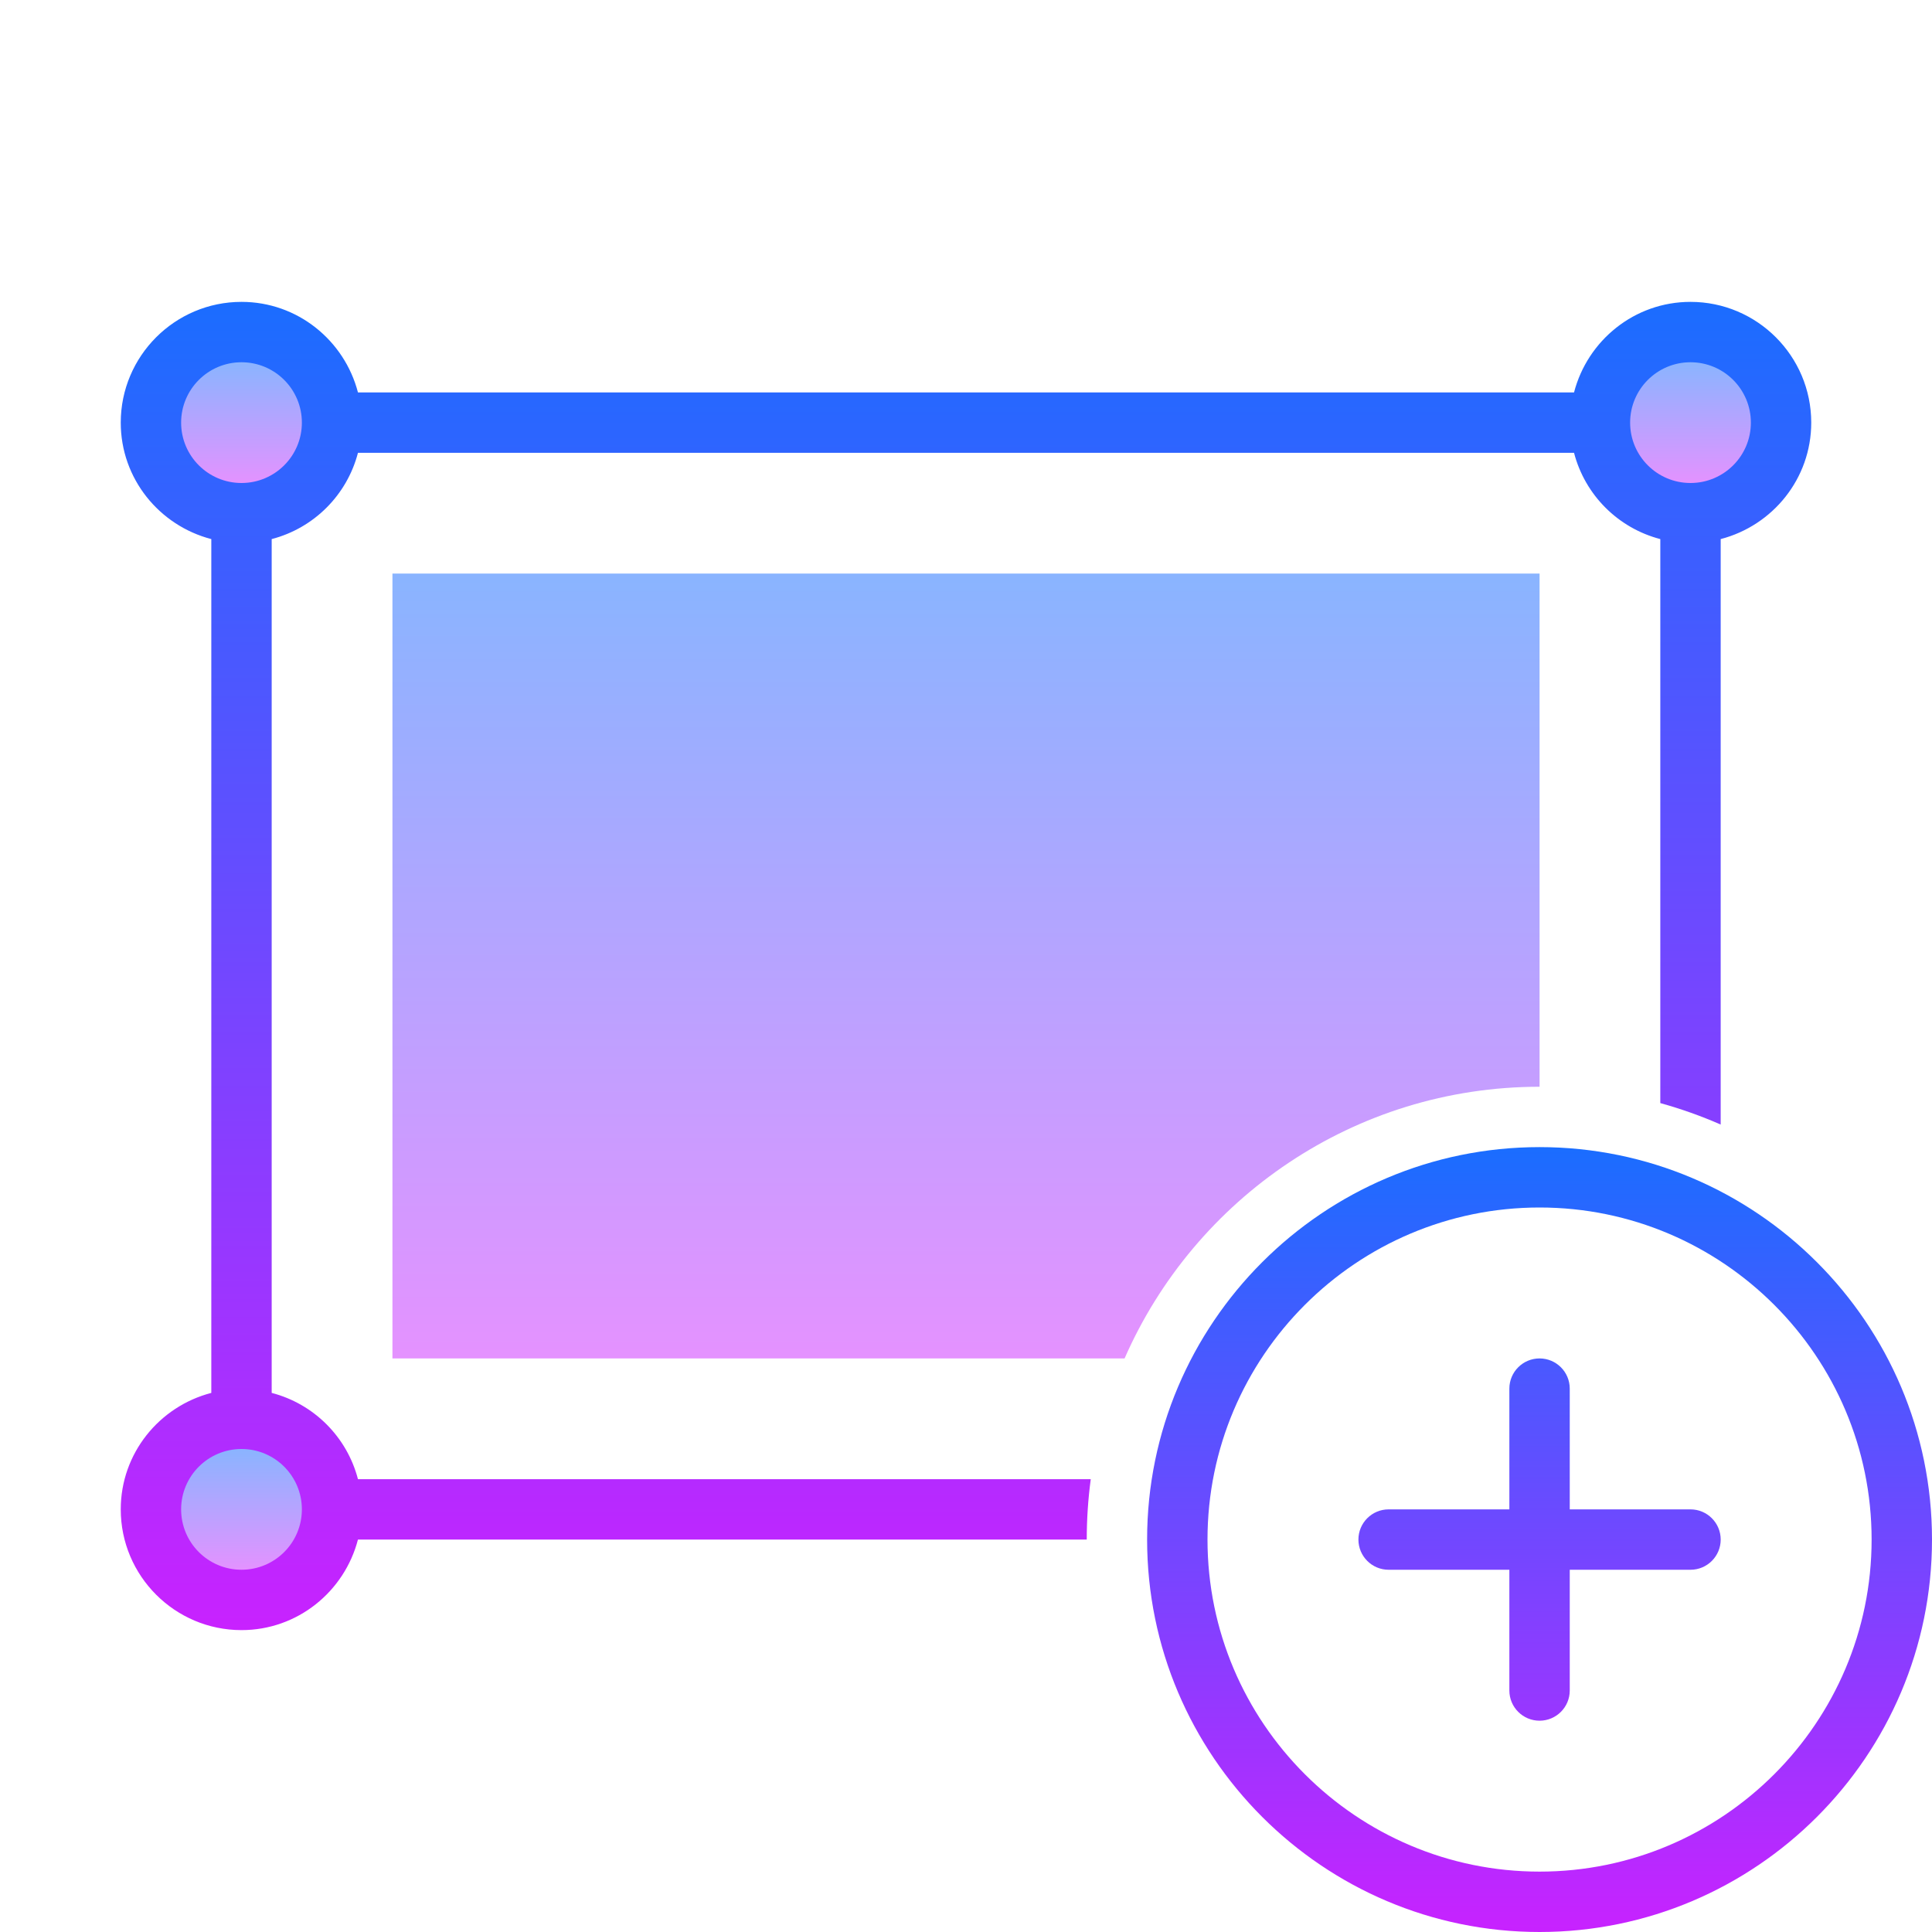 <svg version="1.1" xmlns="http://www.w3.org/2000/svg" xmlns:xlink="http://www.w3.org/1999/xlink" viewBox="0 0 172 172"><defs><linearGradient x1="86" y1="26.375" x2="86" y2="144.883" gradientUnits="userSpaceOnUse" id="color-1"><stop offset="0" stop-color="#1a6dff"></stop><stop offset="1" stop-color="#c822ff"></stop></linearGradient><linearGradient x1="21.5" y1="32.25" x2="21.5" y2="43.054" gradientUnits="userSpaceOnUse" id="color-2"><stop offset="0" stop-color="#8ab4ff"></stop><stop offset="1" stop-color="#e492ff"></stop></linearGradient><linearGradient x1="150.5" y1="32.25" x2="150.5" y2="43.054" gradientUnits="userSpaceOnUse" id="color-3"><stop offset="0" stop-color="#8ab4ff"></stop><stop offset="1" stop-color="#e492ff"></stop></linearGradient><linearGradient x1="21.5" y1="129" x2="21.5" y2="139.804" gradientUnits="userSpaceOnUse" id="color-4"><stop offset="0" stop-color="#8ab4ff"></stop><stop offset="1" stop-color="#e492ff"></stop></linearGradient><linearGradient x1="150.5" y1="129" x2="150.5" y2="139.804" gradientUnits="userSpaceOnUse" id="color-5"><stop offset="0" stop-color="#8ab4ff"></stop><stop offset="1" stop-color="#e492ff"></stop></linearGradient><linearGradient x1="86" y1="51.584" x2="86" y2="120.529" gradientUnits="userSpaceOnUse" id="color-6"><stop offset="0" stop-color="#8ab4ff"></stop><stop offset="1" stop-color="#e492ff"></stop></linearGradient><linearGradient x1="86" y1="26.375" x2="86" y2="144.883" gradientUnits="userSpaceOnUse" id="color-7"><stop offset="0" stop-color="#1a6dff"></stop><stop offset="1" stop-color="#c822ff"></stop></linearGradient><linearGradient x1="21.5" y1="32.25" x2="21.5" y2="43.054" gradientUnits="userSpaceOnUse" id="color-8"><stop offset="0" stop-color="#8ab4ff"></stop><stop offset="1" stop-color="#e492ff"></stop></linearGradient><linearGradient x1="150.5" y1="32.25" x2="150.5" y2="43.054" gradientUnits="userSpaceOnUse" id="color-9"><stop offset="0" stop-color="#8ab4ff"></stop><stop offset="1" stop-color="#e492ff"></stop></linearGradient><linearGradient x1="21.5" y1="129" x2="21.5" y2="139.804" gradientUnits="userSpaceOnUse" id="color-10"><stop offset="0" stop-color="#8ab4ff"></stop><stop offset="1" stop-color="#e492ff"></stop></linearGradient><linearGradient x1="150.5" y1="129" x2="150.5" y2="139.804" gradientUnits="userSpaceOnUse" id="color-11"><stop offset="0" stop-color="#8ab4ff"></stop><stop offset="1" stop-color="#e492ff"></stop></linearGradient><linearGradient x1="86" y1="51.584" x2="86" y2="120.529" gradientUnits="userSpaceOnUse" id="color-12"><stop offset="0" stop-color="#8ab4ff"></stop><stop offset="1" stop-color="#e492ff"></stop></linearGradient><linearGradient x1="137.062" y1="102.573" x2="137.062" y2="171.44" gradientUnits="userSpaceOnUse" id="color-13"><stop offset="0" stop-color="#1a6dff"></stop><stop offset="1" stop-color="#c822ff"></stop></linearGradient><linearGradient x1="137.062" y1="102.125" x2="137.062" y2="172" gradientUnits="userSpaceOnUse" id="color-14"><stop offset="0" stop-color="#1a6dff"></stop><stop offset="1" stop-color="#c822ff"></stop></linearGradient></defs><g fill="none" fill-rule="nonzero" stroke="none" stroke-width="1" stroke-linecap="butt" stroke-linejoin="miter" stroke-miterlimit="10" stroke-dasharray="" stroke-dashoffset="0" font-family="none" font-weight="none" font-size="none" text-anchor="none" style="mix-blend-mode: normal"><path d="M0,172v-172h172v172z" fill="none" stroke="none"></path><g id="original-icon" stroke="none" opacity="0" visibility="hidden"><path d="M153.188,124.007v-76.013c4.625,-1.201 8.062,-5.375 8.062,-10.368c0,-5.929 -4.821,-10.75 -10.75,-10.75c-4.996,0 -9.167,3.44 -10.368,8.062h-108.263c-1.201,-4.622 -5.372,-8.062 -10.368,-8.062c-5.929,0 -10.75,4.821 -10.75,10.75c0,4.993 3.437,9.167 8.062,10.368v76.013c-4.625,1.201 -8.062,5.375 -8.062,10.368c0,5.929 4.821,10.75 10.75,10.75c4.996,0 9.167,-3.44 10.368,-8.062h108.263c1.201,4.622 5.372,8.062 10.368,8.062c5.929,0 10.75,-4.821 10.75,-10.75c0,-4.993 -3.437,-9.167 -8.062,-10.368zM24.188,124.007v-76.013c3.76,-0.978 6.703,-3.921 7.681,-7.681h108.263c0.978,3.76 3.921,6.703 7.681,7.681v76.013c-3.76,0.978 -6.703,3.921 -7.681,7.681h-108.263c-0.978,-3.76 -3.921,-6.703 -7.681,-7.681z" fill="url(#color-1)"></path><path d="M21.5,32.25c-2.969,0 -5.375,2.406 -5.375,5.375c0,2.969 2.406,5.375 5.375,5.375c2.969,0 5.375,-2.406 5.375,-5.375c0,-2.969 -2.406,-5.375 -5.375,-5.375z" fill="url(#color-2)"></path><path d="M150.5,32.25c-2.969,0 -5.375,2.406 -5.375,5.375c0,2.969 2.406,5.375 5.375,5.375c2.969,0 5.375,-2.406 5.375,-5.375c0,-2.969 -2.406,-5.375 -5.375,-5.375z" fill="url(#color-3)"></path><path d="M21.5,129c-2.969,0 -5.375,2.406 -5.375,5.375c0,2.969 2.406,5.375 5.375,5.375c2.969,0 5.375,-2.406 5.375,-5.375c0,-2.969 -2.406,-5.375 -5.375,-5.375z" fill="url(#color-4)"></path><path d="M150.5,129c-2.969,0 -5.375,2.406 -5.375,5.375c0,2.969 2.406,5.375 5.375,5.375c2.969,0 5.375,-2.406 5.375,-5.375c0,-2.969 -2.406,-5.375 -5.375,-5.375z" fill="url(#color-5)"></path><path d="M34.938,51.062h102.125v69.875h-102.125z" fill="url(#color-6)"></path></g><g id="subtracted-icon" stroke="none"><path d="M31.868,137.062c-1.201,4.622 -5.372,8.062 -10.368,8.062c-5.929,0 -10.75,-4.821 -10.75,-10.75c0,-4.993 3.437,-9.167 8.062,-10.368v-76.013c-4.625,-1.201 -8.062,-5.375 -8.062,-10.368c0,-5.929 4.821,-10.75 10.75,-10.75c4.996,0 9.167,3.44 10.368,8.062h108.263c1.201,-4.622 5.372,-8.062 10.368,-8.062c5.929,0 10.75,4.821 10.75,10.75c0,4.993 -3.437,9.167 -8.062,10.368l0,52.123c-1.732,-0.759 -3.527,-1.399 -5.375,-1.911l0,-50.212c-3.76,-0.978 -6.703,-3.921 -7.681,-7.681h-108.263c-0.978,3.76 -3.921,6.703 -7.681,7.681v76.013c3.76,0.978 6.703,3.921 7.681,7.681l65.238,0c-0.235,1.759 -0.357,3.553 -0.357,5.375z" fill="url(#color-7)"></path><path d="M21.5,32.25c-2.969,0 -5.375,2.406 -5.375,5.375c0,2.969 2.406,5.375 5.375,5.375c2.969,0 5.375,-2.406 5.375,-5.375c0,-2.969 -2.406,-5.375 -5.375,-5.375z" fill="url(#color-8)"></path><path d="M150.5,32.25c-2.969,0 -5.375,2.406 -5.375,5.375c0,2.969 2.406,5.375 5.375,5.375c2.969,0 5.375,-2.406 5.375,-5.375c0,-2.969 -2.406,-5.375 -5.375,-5.375z" fill="url(#color-9)"></path><path d="M21.5,129c-2.969,0 -5.375,2.406 -5.375,5.375c0,2.969 2.406,5.375 5.375,5.375c2.969,0 5.375,-2.406 5.375,-5.375c0,-2.969 -2.406,-5.375 -5.375,-5.375z" fill="url(#color-10)"></path><path d="" fill="url(#color-11)"></path><path d="M34.938,51.062h102.125v45.688c-16.498,0 -30.714,9.962 -36.946,24.188h-65.179z" fill="url(#color-12)"></path></g><g stroke="none"><g id="Layer_1"><path d="M150.5,134.375h-10.75v-10.75c0,-1.484 -1.204,-2.688 -2.688,-2.688c-1.484,0 -2.688,1.204 -2.688,2.688v10.75h-10.75c-1.484,0 -2.688,1.204 -2.688,2.688c0,1.484 1.204,2.688 2.688,2.688h10.75v10.75c0,1.484 1.204,2.688 2.688,2.688c1.484,0 2.688,-1.204 2.688,-2.688v-10.75h10.75c1.484,0 2.688,-1.204 2.688,-2.688c0,-1.484 -1.204,-2.688 -2.688,-2.688z" fill="url(#color-13)"></path><path d="M137.062,172c-19.264,0 -34.938,-15.674 -34.938,-34.938c0,-19.264 15.674,-34.938 34.938,-34.938c19.264,0 34.938,15.674 34.938,34.938c0,19.264 -15.674,34.938 -34.938,34.938zM137.062,107.5c-16.3,0 -29.562,13.263 -29.562,29.562c0,16.3 13.263,29.562 29.562,29.562c16.3,0 29.562,-13.263 29.562,-29.562c0,-16.3 -13.263,-29.562 -29.562,-29.562z" fill="url(#color-14)"></path></g><g id="Layer_1" fill="#000000" opacity="0"><path d="M137.062,96.75c-22.228,0 -40.312,18.084 -40.312,40.312c0,22.228 18.084,40.312 40.312,40.312c22.228,0 40.312,-18.084 40.312,-40.312c0,-22.228 -18.084,-40.312 -40.312,-40.312z"></path></g></g><path d="M102.125,172v-69.875h69.875v69.875z" id="overlay-drag" fill="#ff0000" stroke="none" opacity="0"></path></g></svg>